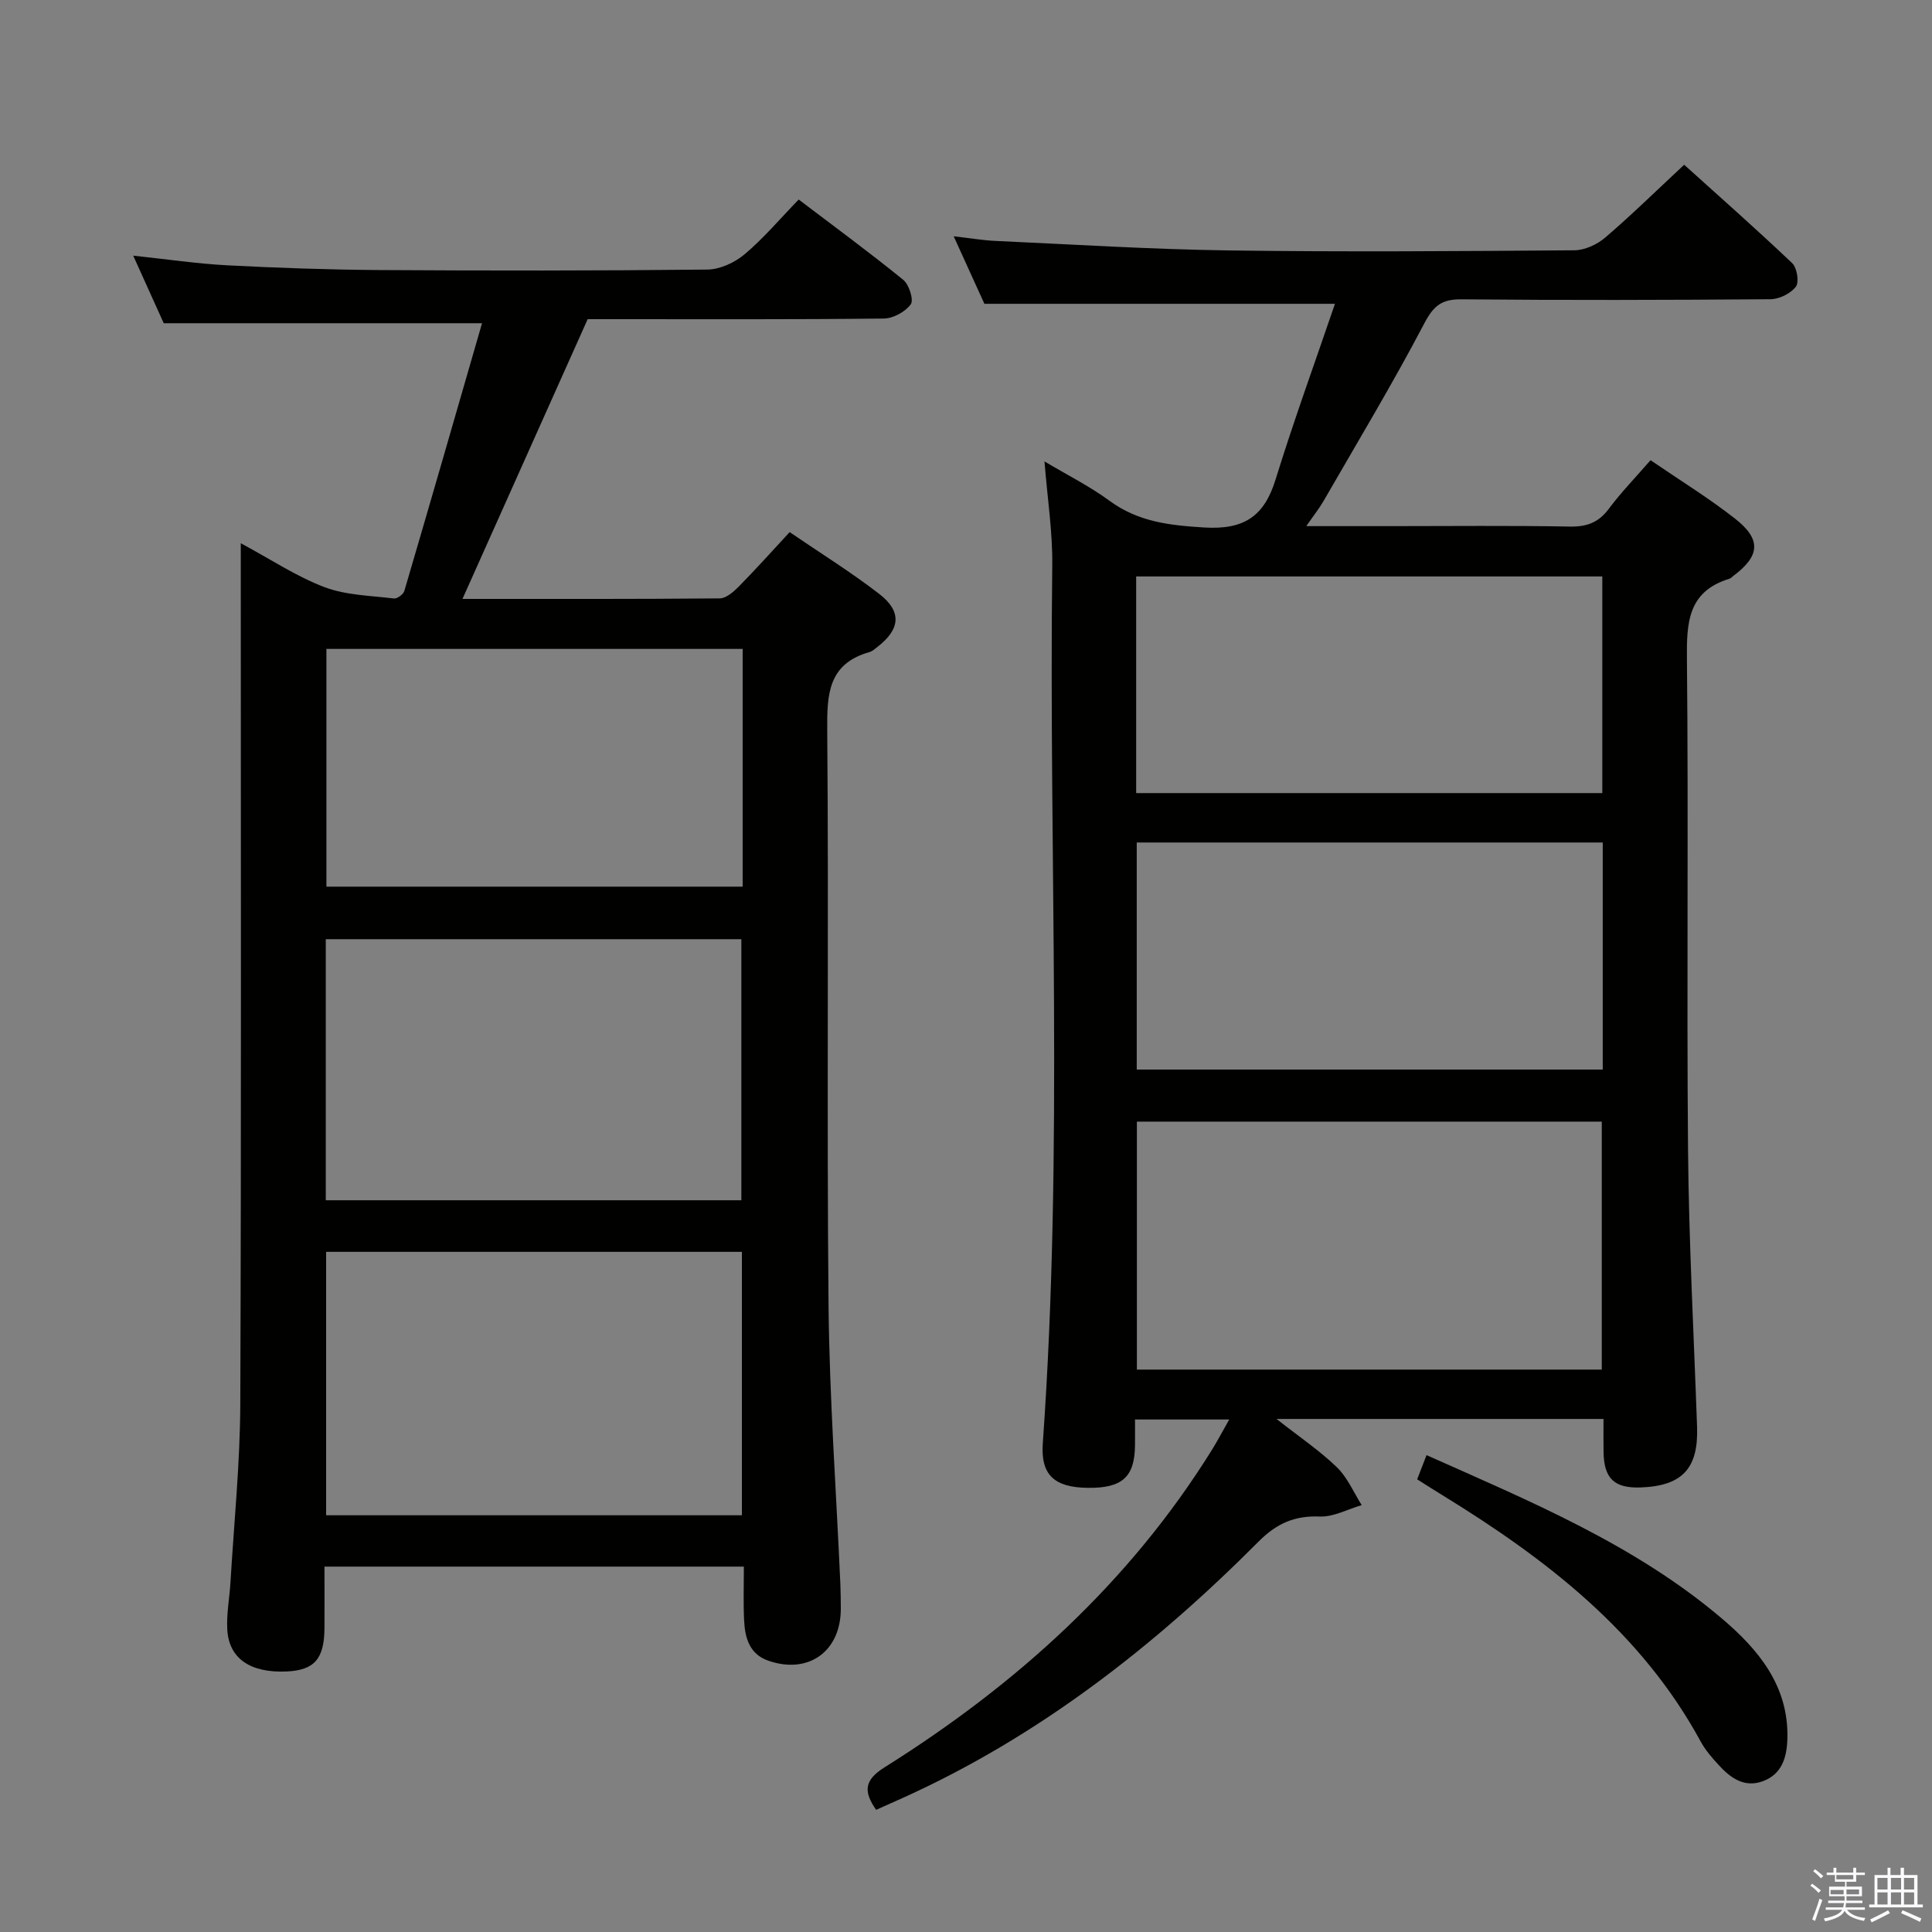 <svg enable-background="new 0 0 400 400" viewBox="0 0 400 400" xmlns="http://www.w3.org/2000/svg"><rect x="0" y="0" width="400" height="400" fill="#808080" stroke="none"/><path d="m374.8 390.4.4-.4c.7.5 1.3 1 1.8 1.4l-.5.5c-.5-.6-1.1-1.1-1.7-1.5zm1 7.3-.6-.3c.5-1.4 1.1-2.8 1.5-4.3.2.1.4.2.6.3-.5 1.3-1 2.8-1.5 4.3zm-.4-10.3.4-.4c.4.3 1 .8 1.7 1.4l-.5.5c-.4-.5-1-1-1.6-1.5zm2.5.3h1.7v-1h.6v1h3.5v-1h.6v1h1.8v.5h-1.8v1.4h-2v1h3.2v2h-3.2v.9h3.3v.5h-3.4c0 .3-.1.6-.1.9h4v.5h-3.7c.7.9 1.9 1.5 3.8 1.7-.1.2-.2.4-.3.6-2.1-.4-3.5-1.1-4-2.1-.4 1-1.8 1.7-4 2.2-.1-.2-.2-.4-.3-.6 2.1-.4 3.4-1 3.8-1.8h-3.4v-.5h3.6c.1-.3.1-.6.2-.9h-3.3v-.5h3.4c0-.3 0-.6 0-.9h-3.2v-2h3.3v-1h-2.1v-1.4h-1.7v-.5zm1.1 3.5v1h2.7c0-.3 0-.4 0-.4 0-.2 0-.2 0-.2 0-.1 0-.2 0-.3h-2.7zm1.2-3v.9h3.5v-.9zm4.7 3h-2.6v.6.4h2.6z" fill="#fbfafc"/><path d="m393.6 386.7h.6v1.5h2.8v6.1h1.1v.6h-11.1v-.6h1.1v-6.1h2.7v-1.5h.6v1.5h2.1v-1.5zm-2.7 8.8.4.6c-1.2.6-2.5 1.3-3.8 1.9-.1-.2-.2-.4-.3-.6 1.2-.6 2.5-1.2 3.7-1.9zm-2.2-6.7v2.4h2.1v-2.4zm0 3v2.5h2.1v-2.5zm2.8-3v2.4h2.1v-2.4zm0 3v2.5h2.1v-2.5zm6 6.1c-1.4-.7-2.7-1.3-3.9-1.8l.3-.6c1.5.6 2.7 1.2 3.9 1.7zm-1.2-9.1h-2.1v2.4h2.1zm-2.1 3v2.5h2.1v-2.5z" fill="#fbfafc"/><g fill="#010100"><path d="m216.25 95.53c4.77 2.85 9.37 5.14 13.46 8.15 5.95 4.37 12.43 5.09 19.6 5.53 8.2.5 12.4-2.25 14.77-9.89 3.76-12.16 8.12-24.14 12.31-36.42-24.63 0-48.28 0-72.58 0-1.73-3.81-3.84-8.44-6.36-13.98 3.38.38 6.02.84 8.68.96 16.11.73 32.22 1.75 48.34 1.97 23.82.33 47.65.15 71.48-.03 2.16-.02 4.71-1.19 6.39-2.63 5.43-4.65 10.54-9.67 16.35-15.08 7 6.31 14.8 13.2 22.35 20.36 1.01.96 1.5 3.94.78 4.88-1.08 1.42-3.44 2.59-5.26 2.6-21.33.17-42.66.22-63.98.02-4.07-.04-5.77 1.31-7.69 4.98-6.55 12.48-13.83 24.57-20.87 36.79-.88 1.52-1.99 2.91-3.57 5.19h17.6c12.33 0 24.66-.14 36.99.09 3.5.06 5.92-.83 8.04-3.67 2.56-3.43 5.57-6.53 8.65-10.07 6.04 4.13 12 7.8 17.47 12.08 5.53 4.32 5.21 7.74-.35 11.89-.27.2-.51.49-.81.58-8.61 2.63-8.86 9.11-8.78 16.73.34 33.82-.07 67.65.23 101.47.17 19.13 1.2 38.24 1.87 57.36.31 8.6-3.03 12.25-11.65 12.57-5.47.2-7.62-1.82-7.71-7.32-.04-2.16-.01-4.31-.01-6.86-22.31 0-44.35 0-67.7 0 4.76 3.74 8.94 6.56 12.5 10 2.19 2.12 3.46 5.19 5.14 7.84-2.89.84-5.82 2.47-8.67 2.36-5.23-.21-8.93 1.42-12.66 5.16-21.63 21.72-45.54 40.38-73.69 53.1-1.79.81-3.59 1.61-5.52 2.47-2.59-3.75-2.55-6.11 1.74-8.8 27.26-17.1 50.72-38.23 67.84-65.82 1.13-1.82 2.12-3.72 3.53-6.2-6.7 0-12.85 0-19.51 0 0 1.82.02 3.61 0 5.39-.08 6.55-2.67 8.86-9.82 8.76-6.88-.09-9.74-2.67-9.27-9.24 4.32-60.56 1.22-121.21 1.96-181.81.08-6.89-1.01-13.82-1.61-21.46zm19.13 136.69v51.34h96.25c0-17.28 0-34.3 0-51.34-32.28 0-64.19 0-96.25 0zm96.45-57.79c-32.54 0-64.54 0-96.48 0v47.01h96.48c0-15.81 0-31.25 0-47.01zm-96.6-10.23h96.51c0-15.14 0-29.89 0-44.85-32.27 0-64.27 0-96.51 0z"/><path d="m154.01 324.35c-29.17 0-57.72 0-86.83 0 0 4.39.02 8.52 0 12.64-.03 6.46-2.07 8.81-7.84 9.07-7.43.34-11.92-2.63-12.28-8.61-.2-3.28.47-6.61.66-9.91.73-12.28 1.98-24.57 2.03-36.85.22-57.32.1-114.65.1-171.97 0-1.78 0-3.56 0-6.25 6.25 3.36 11.53 6.89 17.33 9.09 4.46 1.69 9.56 1.76 14.39 2.35.66.08 1.93-.86 2.14-1.55 5.42-18.44 10.74-36.9 16.09-55.44-22.43 0-43.81 0-65.9 0-1.74-3.86-3.9-8.63-6.32-13.99 6.98.74 13.21 1.67 19.46 2 10.47.54 20.95.91 31.43.98 22.66.14 45.33.15 67.99-.1 2.62-.03 5.67-1.45 7.72-3.18 3.92-3.3 7.27-7.28 11.18-11.32 7.5 5.7 14.72 10.99 21.65 16.63 1.21.98 2.21 4.18 1.55 5.07-1.14 1.55-3.63 2.92-5.57 2.94-18.66.21-37.33.13-55.99.13-1.82 0-3.64 0-5.33 0-8.67 19.37-17.2 38.43-25.92 57.92 17.99 0 35.63.05 53.26-.11 1.34-.01 2.88-1.37 3.96-2.46 3.49-3.55 6.82-7.26 10.52-11.26 6.31 4.31 12.66 8.25 18.54 12.79 4.75 3.67 4.37 7.31-.36 10.97-.52.41-1.06.91-1.67 1.08-8.52 2.42-8.8 8.67-8.73 16.2.33 39.66-.11 79.32.27 118.98.19 19.28 1.6 38.54 2.45 57.81.07 1.66.08 3.33.09 5 .04 8.85-6.64 13.72-14.98 10.84-3.95-1.36-4.87-4.75-5.04-8.38-.18-3.63-.05-7.25-.05-11.11zm-86.56-129.9v54.05h86.04c0-18.31 0-36.19 0-54.05-28.86 0-57.28 0-86.04 0zm.07 64.73v54.54h86.08c0-18.31 0-36.34 0-54.54-28.75 0-57.16 0-86.08 0zm86.24-124.83c-28.97 0-57.49 0-86.18 0v49.22h86.18c0-16.47 0-32.58 0-49.22z"/><path d="m293.41 306.28c.64-1.67 1.23-3.17 1.94-5.01 21.53 9.6 43.09 18.52 61.08 33.77 7.58 6.42 13.91 13.95 13.63 24.88-.1 3.88-1.1 7.41-5.11 8.87-3.85 1.41-6.73-.73-9.18-3.43-1.34-1.47-2.69-3.01-3.63-4.74-12.35-22.75-31.99-37.84-53.46-51.03-1.68-1.02-3.34-2.09-5.27-3.31z"/></g></svg>